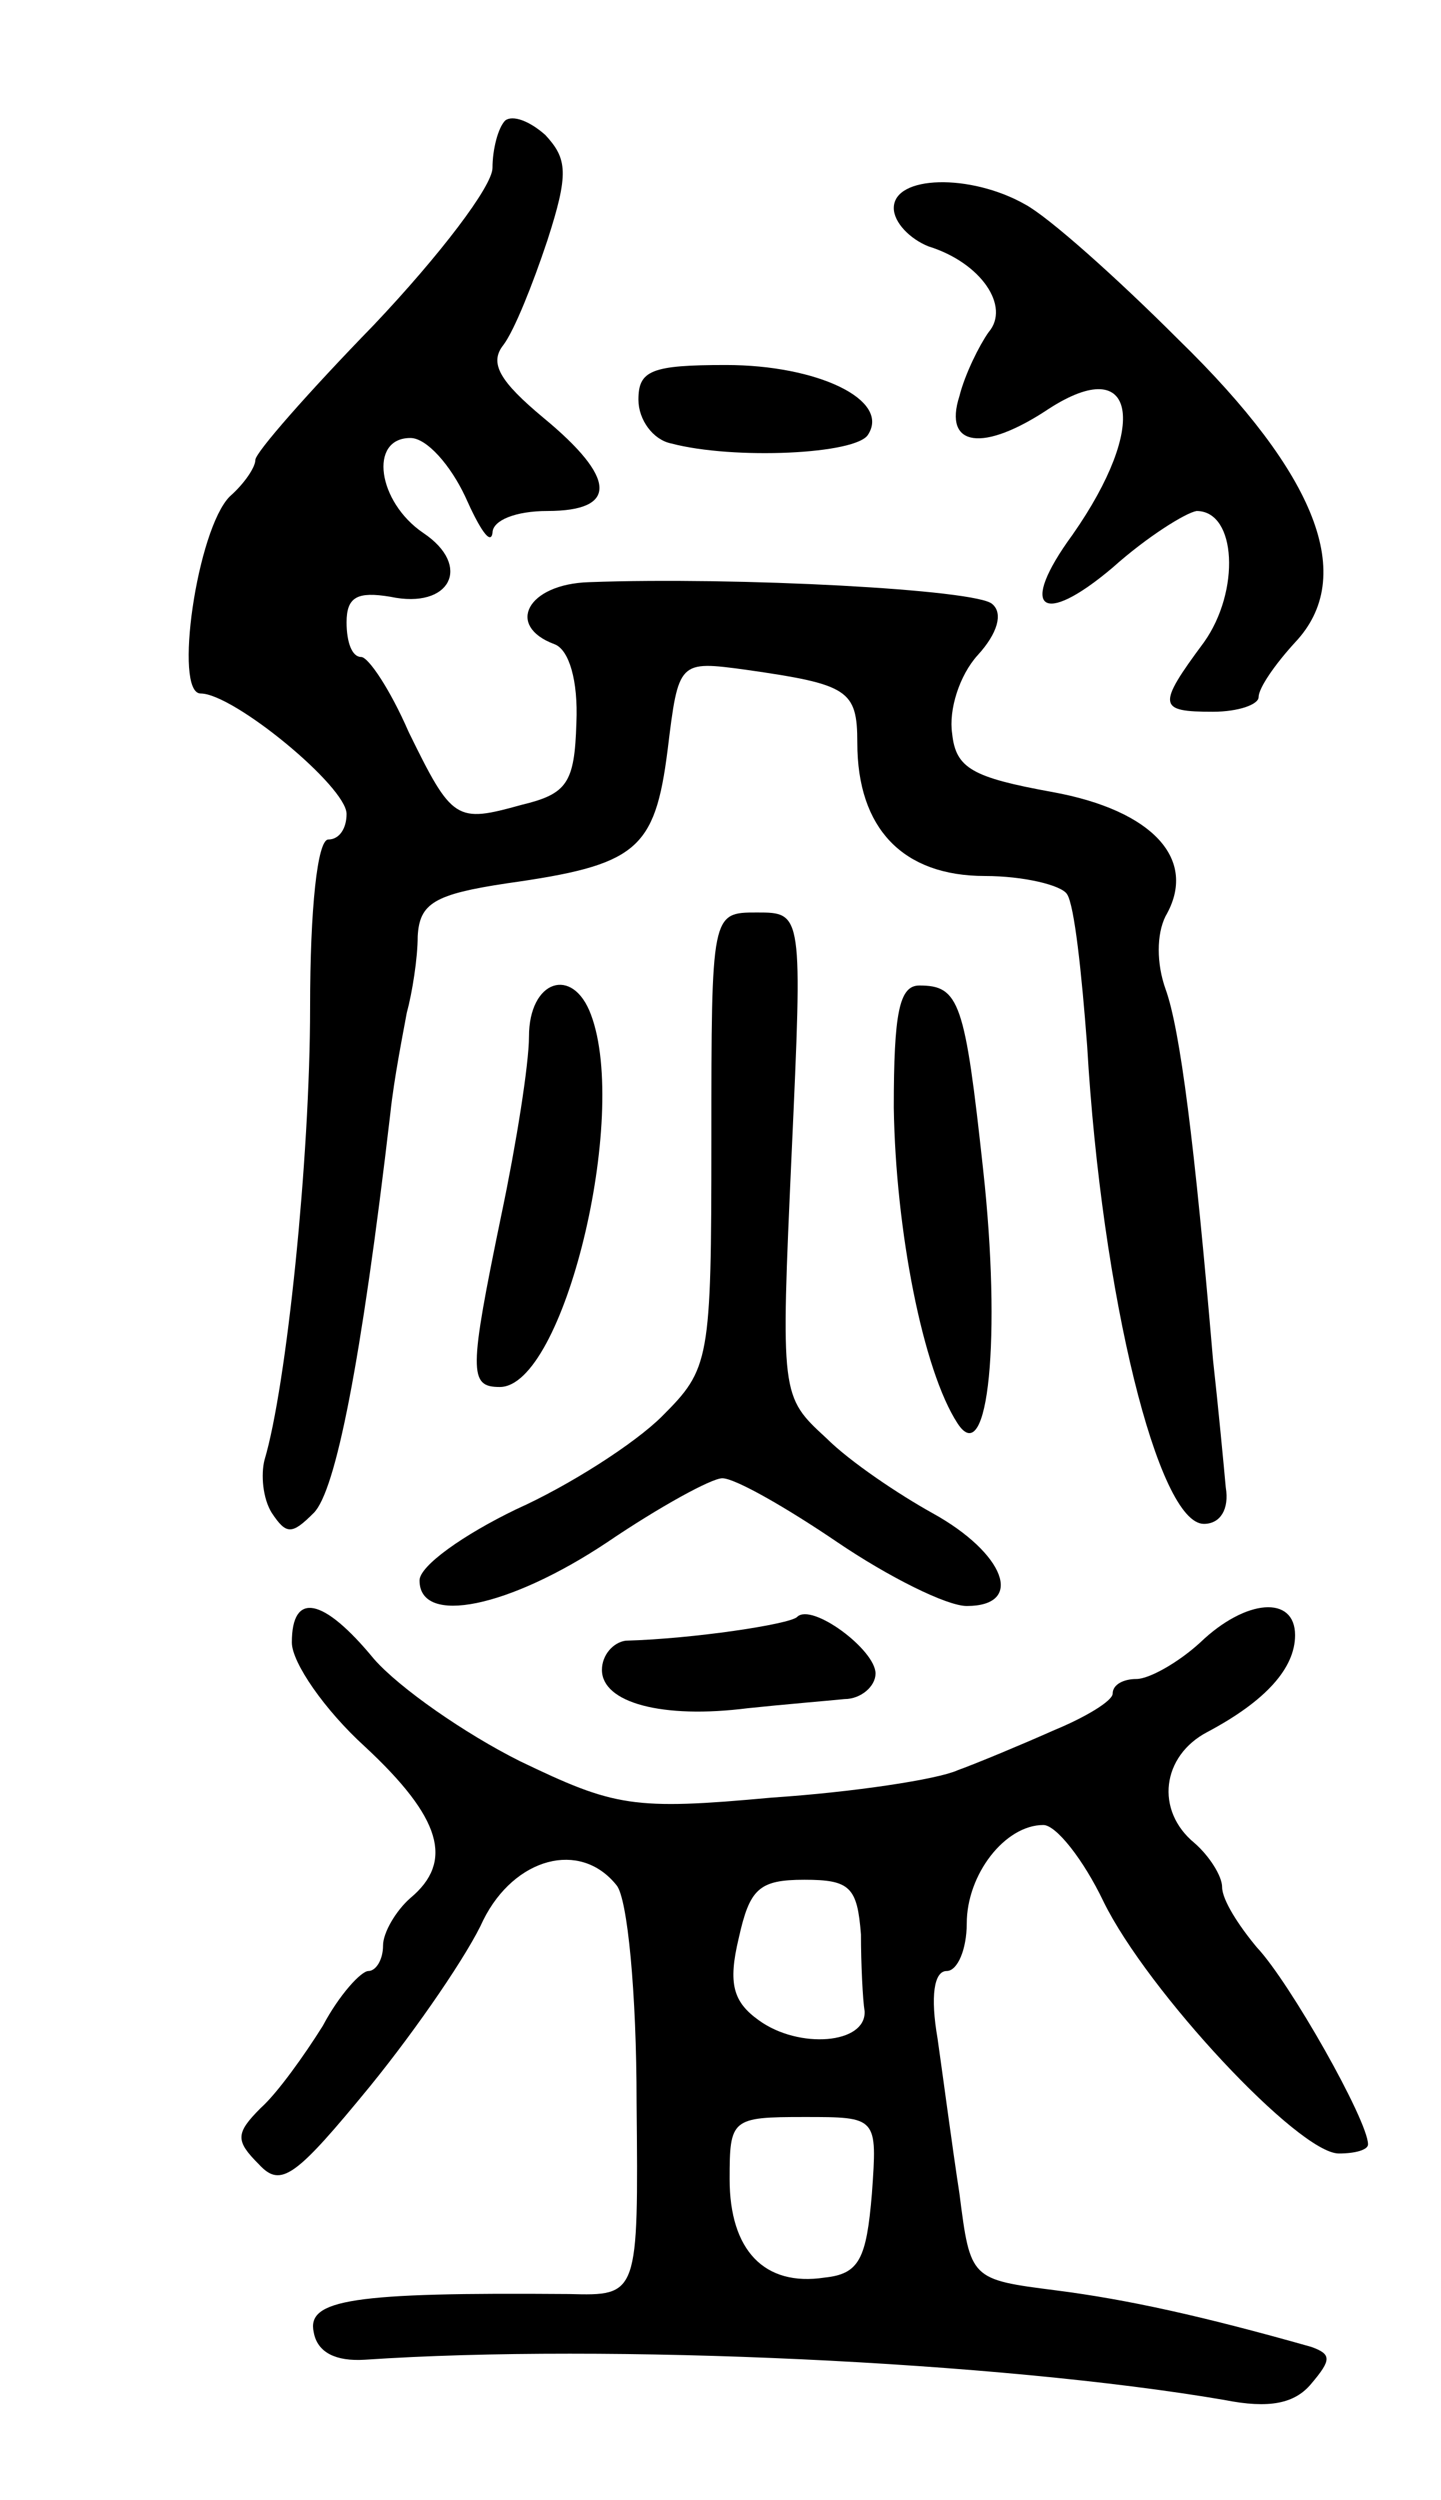 <svg version="1.0" xmlns="http://www.w3.org/2000/svg"
 width="79pt" height="137pt" viewBox="0 0 79 137"
 preserveAspectRatio="xMidYMid meet">
<g transform="translate(0,137) scale(0.1,-0.1)"
fill="#000000" stroke="none">
<path d="M277 1304 c-4 -4 -7 -16 -7 -26 0 -10 -29 -48 -65 -86 -36 -37 -65
-70 -65 -74 0 -4 -6 -13 -14 -20 -18 -18 -31 -108 -16 -108 18 0 80 -51 80
-66 0 -8 -4 -14 -10 -14 -6 0 -10 -38 -10 -92 0 -83 -13 -208 -25 -248 -2 -8
-1 -21 4 -29 8 -12 11 -12 23 0 12 12 26 82 42 219 2 19 7 44 9 55 3 11 6 30
6 42 1 18 9 23 49 29 71 10 81 18 88 73 6 49 6 49 43 44 56 -8 61 -11 61 -40
0 -47 25 -73 70 -73 21 0 42 -5 45 -10 4 -6 8 -43 11 -83 8 -137 39 -262 64
-262 9 0 14 8 12 20 -1 11 -4 43 -7 70 -10 118 -18 181 -26 203 -5 14 -5 30 0
40 18 31 -7 58 -62 68 -44 8 -53 13 -55 32 -2 13 4 32 14 43 11 12 14 23 8 28
-8 8 -140 15 -221 12 -34 -1 -46 -24 -19 -34 8 -3 13 -20 12 -43 -1 -33 -5
-39 -30 -45 -36 -10 -38 -9 -62 40 -10 23 -22 41 -26 41 -5 0 -8 8 -8 19 0 14
6 17 24 14 33 -7 45 17 18 35 -25 17 -30 52 -7 52 9 0 22 -15 30 -32 8 -18 14
-27 15 -20 0 7 13 12 30 12 39 0 38 18 -2 51 -24 20 -30 30 -22 40 6 8 16 33
24 57 12 37 11 45 -1 58 -9 8 -18 11 -22 8z"/>
<path d="M490 1256 c0 -8 9 -17 19 -21 29 -9 45 -33 33 -47 -5 -7 -13 -23 -16
-35 -9 -28 13 -31 49 -7 48 31 55 -9 13 -69 -30 -41 -17 -51 22 -18 19 17 40
30 46 31 22 0 24 -44 4 -72 -26 -35 -25 -38 5 -38 14 0 25 4 25 8 0 5 9 18 20
30 34 36 12 92 -64 166 -34 34 -71 67 -84 74 -30 17 -72 16 -72 -2z"/>
<path d="M350 1151 c0 -11 8 -22 18 -24 34 -9 102 -6 108 5 12 19 -28 38 -78
38 -41 0 -48 -3 -48 -19z"/>
<path d="M390 745 c0 -121 -1 -125 -27 -151 -15 -15 -51 -38 -80 -51 -29 -14
-53 -31 -53 -39 0 -25 49 -15 103 21 28 19 57 35 63 35 7 0 35 -16 63 -35 28
-19 60 -35 71 -35 32 0 21 29 -19 51 -18 10 -45 28 -58 41 -25 23 -25 23 -19
156 6 132 6 132 -19 132 -25 0 -25 0 -25 -125z"/>
<path d="M290 802 c0 -15 -7 -59 -15 -97 -18 -87 -18 -95 -1 -95 35 0 71 148
50 204 -10 27 -34 19 -34 -12z"/>
<path d="M490 763 c1 -67 16 -144 35 -173 17 -26 24 48 14 139 -10 92 -13 101
-35 101 -11 0 -14 -15 -14 -67z"/>
<path d="M160 470 c0 -11 18 -37 40 -57 42 -39 49 -63 25 -83 -8 -7 -15 -19
-15 -26 0 -8 -4 -14 -8 -14 -4 0 -16 -13 -25 -30 -10 -16 -25 -37 -34 -45 -14
-14 -14 -18 -1 -31 12 -13 20 -7 61 43 26 32 54 73 62 91 17 34 53 44 73 19 6
-7 11 -59 11 -119 1 -106 1 -106 -37 -105 -119 1 -144 -3 -140 -21 2 -11 12
-16 28 -15 133 9 348 -1 471 -22 25 -5 39 -2 48 9 11 13 11 16 0 20 -60 17
-101 26 -140 31 -47 6 -47 6 -53 53 -4 26 -9 64 -12 85 -4 23 -2 37 5 37 6 0
11 12 11 26 0 27 21 54 42 54 7 0 22 -19 33 -42 24 -49 107 -138 129 -138 9 0
16 2 16 5 0 13 -43 89 -61 108 -10 12 -19 26 -19 33 0 6 -7 17 -15 24 -22 18
-18 48 7 61 32 17 48 35 48 53 0 22 -27 20 -52 -4 -12 -11 -28 -20 -35 -20 -7
0 -13 -3 -13 -8 0 -4 -15 -13 -32 -20 -18 -8 -42 -18 -53 -22 -11 -5 -57 -12
-102 -15 -76 -7 -86 -5 -138 20 -30 15 -66 40 -80 56 -28 34 -45 37 -45 9z
m312 -160 c0 -16 1 -36 2 -42 1 -18 -36 -21 -58 -5 -14 10 -17 20 -11 45 6 27
11 32 36 32 25 0 29 -4 31 -30z m6 -142 c-3 -36 -7 -44 -26 -46 -33 -5 -52 15
-52 54 0 33 1 34 41 34 40 0 40 0 37 -42z"/>
<path d="M437 484 c-4 -4 -57 -12 -94 -13 -7 -1 -13 -8 -13 -16 0 -18 33 -27
80 -21 19 2 43 4 53 5 9 0 17 7 17 14 0 13 -35 39 -43 31z"/>
</g>
</svg>
